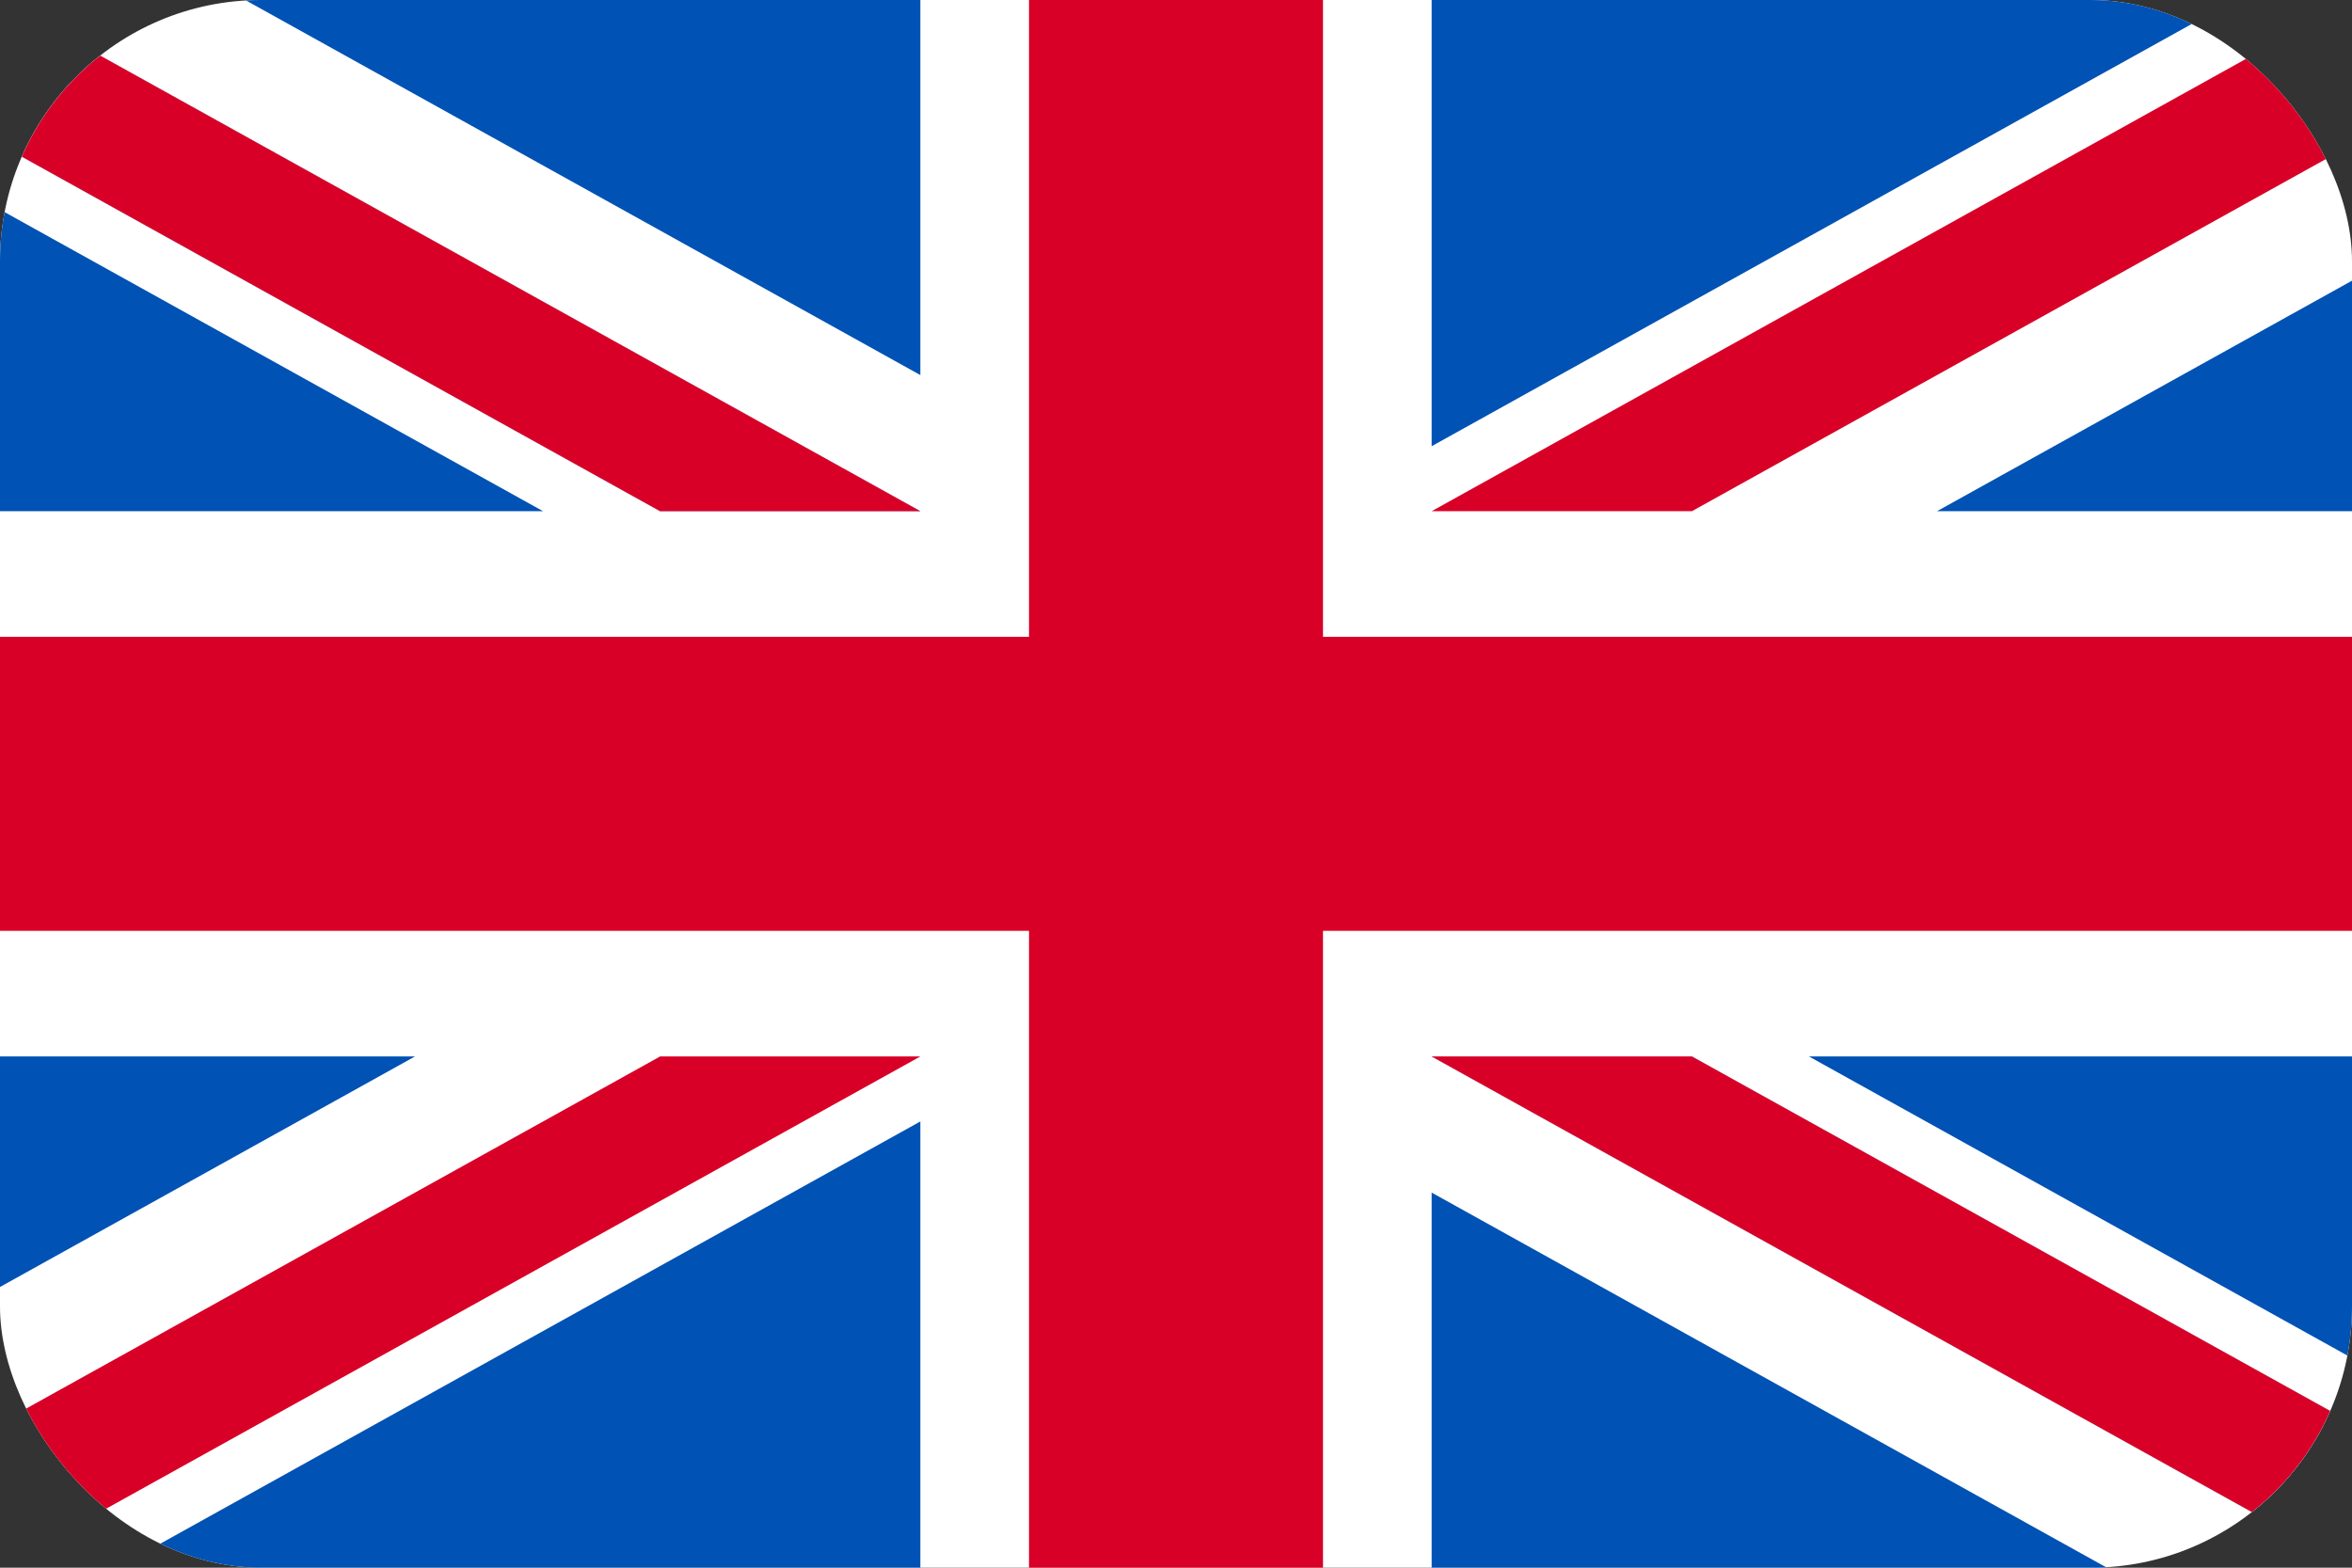 <svg width="72" height="48" viewBox="0 0 72 48" fill="none" xmlns="http://www.w3.org/2000/svg">
<rect x="0" y="0" width="72" height="48" fill="#333333" stroke="none"/>
<g clip-path="url(#clip0_182_2443)">
<path d="M0 0H72V48.001H0V0Z" fill="white"/>
<path d="M40.5 -0H31.5V19.5H0V28.5H31.5V48H40.5V28.5H72V19.5H40.5V-0Z" fill="#D80027"/>
<path d="M55.376 32.347L72 41.583V32.347H55.376ZM43.826 32.347L72 47.999V43.573L51.793 32.347H43.826ZM64.495 47.999L43.826 36.515V47.999H64.495Z" fill="#0052B4"/>
<path d="M43.826 32.347L72 47.999V43.573L51.793 32.347H43.826Z" fill="white"/>
<path d="M43.826 32.347L72 47.999V43.573L51.793 32.347H43.826Z" fill="#D80027"/>
<path d="M12.704 32.347L0 39.405V32.347H12.704ZM28.174 34.337V47.999H3.585L28.174 34.337Z" fill="#0052B4"/>
<path d="M20.207 32.347L0 43.573V47.999L28.174 32.347H20.207Z" fill="#D80027"/>
<path d="M16.624 15.652L0 6.416V15.652H16.624ZM28.174 15.652L0 -0V4.426L20.207 15.652H28.174ZM7.505 -0L28.174 11.484V-0H7.505Z" fill="#0052B4"/>
<path d="M28.174 15.652L0 -0V4.426L20.207 15.652H28.174Z" fill="white"/>
<path d="M28.174 15.652L0 -0V4.426L20.207 15.652H28.174Z" fill="#D80027"/>
<path d="M59.296 15.652L72 8.594V15.652H59.296ZM43.826 13.662V-0H68.415L43.826 13.662Z" fill="#0052B4"/>
<path d="M51.793 15.652L72 4.426V-0L43.826 15.652H51.793Z" fill="#D80027"/>
</g>
<defs>
<clipPath id="clip0_182_2443">
<rect width="72" height="48" rx="8" fill="white"/>
</clipPath>
</defs>
</svg>
